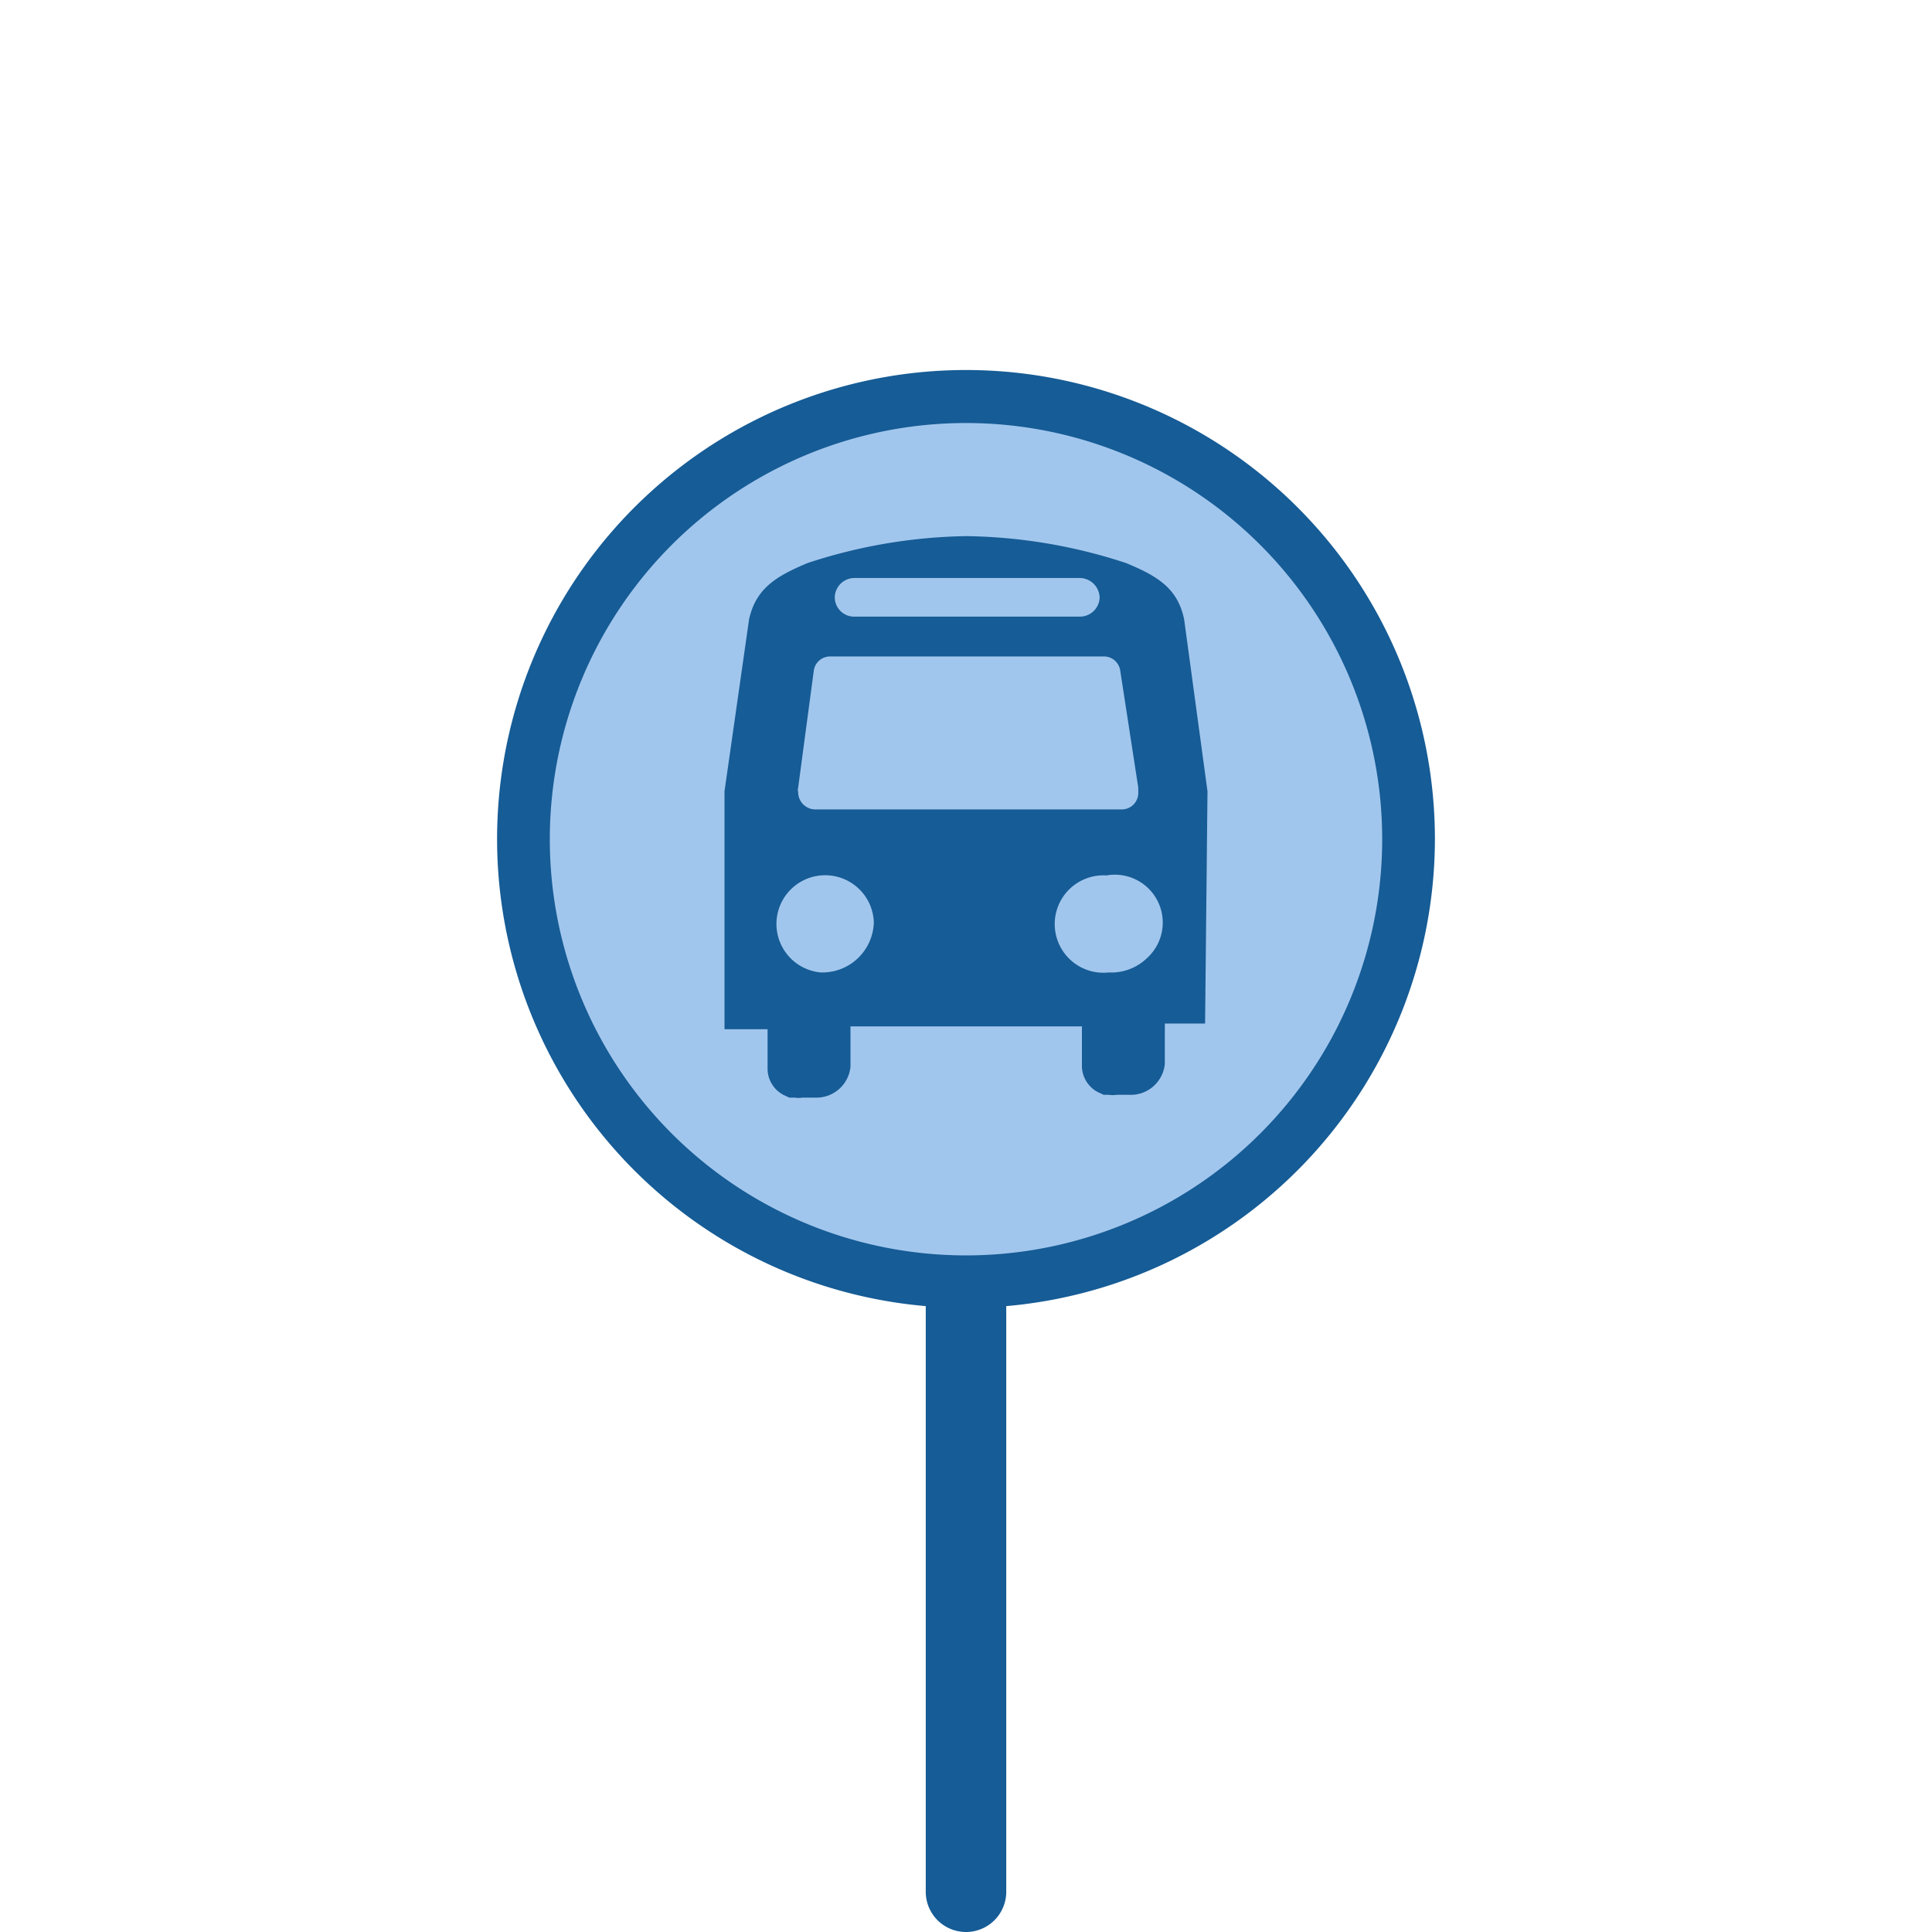 <svg viewBox="0 0 48 48" xmlns="http://www.w3.org/2000/svg"><circle cx="24" cy="20.85" fill="#a1c6ed" r="11"/><g fill="#165c96"><path d="m35.65 20.85a11.65 11.65 0 1 0 -12.65 11.6v14.55a1 1 0 0 0 1 1 1 1 0 0 0 1-1v-14.55a11.66 11.66 0 0 0 10.65-11.6zm-11.65 10.34a10.34 10.34 0 1 1 10.34-10.34 10.34 10.34 0 0 1 -10.34 10.34z"/><path d="m27.55 24.16a1.21 1.21 0 1 1 -.06-2.41 1.19 1.19 0 0 1 1 2.06 1.27 1.27 0 0 1 -.94.35zm-7.16 0a1.21 1.21 0 1 1 1.32-1.25 1.28 1.28 0 0 1 -1.32 1.25zm-.56-4.59.39-2.92a.41.41 0 0 1 .43-.34h6.75a.41.41 0 0 1 .43.34l.45 2.92v.13a.41.41 0 0 1 -.42.41h-7.62a.43.43 0 0 1 -.41-.43.2.2 0 0 1 0-.11zm1.4-5.21h5.6a.5.5 0 0 1 .49.48.49.49 0 0 1 -.49.48h-5.6a.48.48 0 0 1 -.49-.48.49.49 0 0 1 .49-.48zm8.77 5.3-.58-4.27c-.16-.78-.67-1.08-1.44-1.4a13.19 13.19 0 0 0 -3.98-.67 13.19 13.19 0 0 0 -3.94.67c-.76.32-1.28.62-1.45 1.4l-.61 4.27v5.91h1.07v1a.74.74 0 0 0 .39.63l.15.07h.13a.64.64 0 0 0 .2 0h.31a.85.85 0 0 0 .88-.77v-1h5.75v1a.74.74 0 0 0 .39.63l.15.07h.13a.64.64 0 0 0 .2 0h.3a.85.85 0 0 0 .89-.77v-1h1z"/></g></svg>